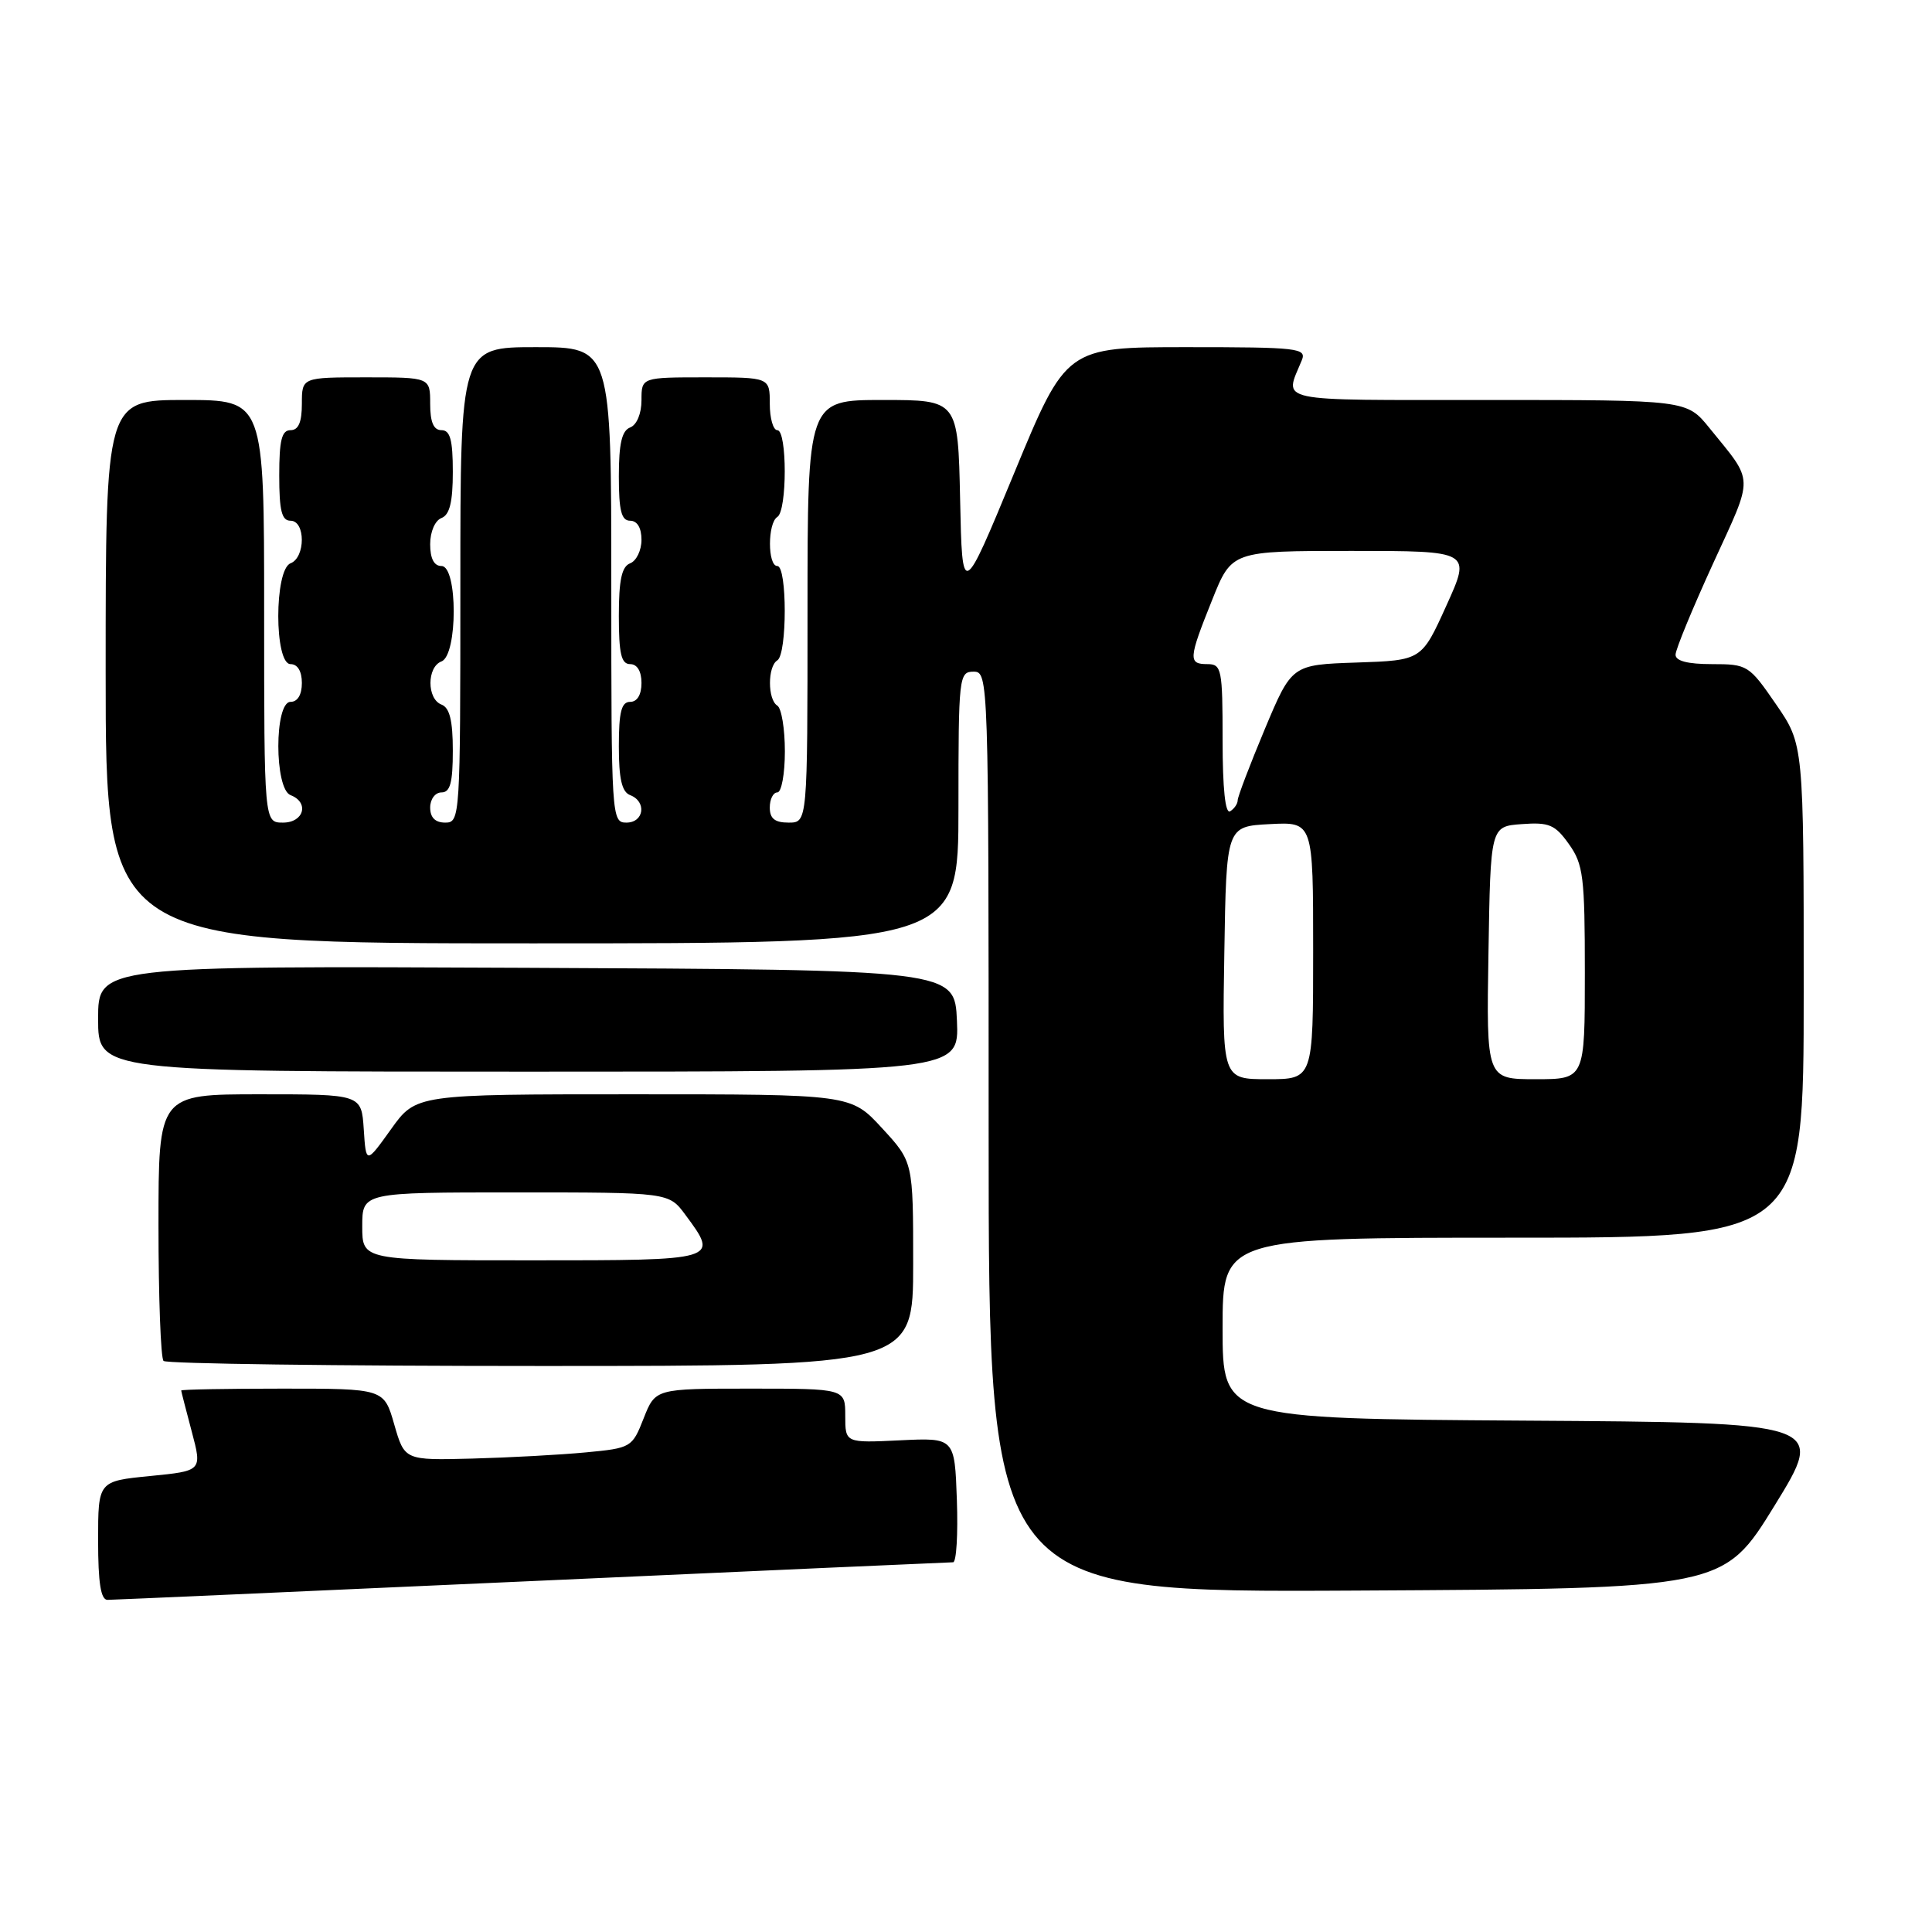 <?xml version="1.0" encoding="UTF-8" standalone="no"?>
<!DOCTYPE svg PUBLIC "-//W3C//DTD SVG 1.1//EN" "http://www.w3.org/Graphics/SVG/1.1/DTD/svg11.dtd" >
<svg xmlns="http://www.w3.org/2000/svg" xmlns:xlink="http://www.w3.org/1999/xlink" version="1.1" viewBox="0 0 256 256">
 <g >
 <path fill="currentColor"
d=" M 70.50 209.50 C 100.75 208.13 125.86 207.01 126.29 207.01 C 126.73 207.00 126.95 203.29 126.79 198.75 C 126.50 190.50 126.50 190.50 119.25 190.85 C 112.00 191.20 112.00 191.20 112.00 187.60 C 112.00 184.00 112.00 184.00 99.42 184.00 C 86.84 184.00 86.84 184.00 85.29 187.93 C 83.77 191.80 83.64 191.88 77.62 192.45 C 74.26 192.77 67.47 193.14 62.55 193.27 C 53.61 193.50 53.61 193.50 52.24 188.75 C 50.88 184.00 50.88 184.00 37.44 184.00 C 30.05 184.00 24.01 184.11 24.01 184.25 C 24.02 184.39 24.65 186.84 25.41 189.70 C 26.79 194.90 26.79 194.90 19.90 195.58 C 13.00 196.26 13.00 196.26 13.00 204.13 C 13.00 209.76 13.36 212.00 14.25 211.99 C 14.94 211.99 40.25 210.86 70.50 209.50 Z  M 235.14 199.50 C 241.91 188.50 241.91 188.50 201.96 188.24 C 162.00 187.98 162.00 187.98 162.00 175.99 C 162.00 164.00 162.00 164.00 200.50 164.00 C 239.00 164.00 239.00 164.00 239.00 131.32 C 239.00 98.65 239.00 98.65 235.33 93.32 C 231.76 88.13 231.55 88.00 226.83 88.00 C 223.63 88.00 222.01 87.58 222.02 86.75 C 222.02 86.06 224.27 80.62 227.00 74.65 C 232.44 62.78 232.48 64.08 226.50 56.70 C 223.50 53.00 223.50 53.00 197.13 53.00 C 168.39 53.00 170.18 53.38 172.49 47.75 C 173.16 46.13 172.06 46.00 157.25 46.00 C 141.28 46.00 141.28 46.00 134.39 62.67 C 127.50 79.33 127.50 79.33 127.22 66.17 C 126.94 53.00 126.94 53.00 116.97 53.00 C 107.00 53.00 107.00 53.00 107.00 81.00 C 107.00 109.00 107.00 109.00 104.50 109.00 C 102.67 109.00 102.00 108.47 102.00 107.00 C 102.00 105.90 102.45 105.00 103.00 105.00 C 103.55 105.00 104.00 102.55 104.00 99.56 C 104.00 96.57 103.55 93.84 103.00 93.50 C 101.70 92.70 101.70 88.30 103.00 87.50 C 104.31 86.69 104.31 75.00 103.00 75.00 C 101.70 75.00 101.70 69.31 103.00 68.50 C 104.31 67.69 104.31 57.00 103.00 57.00 C 102.45 57.00 102.00 55.42 102.00 53.50 C 102.00 50.00 102.00 50.00 93.50 50.00 C 85.00 50.00 85.00 50.00 85.00 53.03 C 85.00 54.80 84.38 56.30 83.50 56.64 C 82.40 57.06 82.00 58.79 82.00 63.11 C 82.00 67.68 82.34 69.00 83.50 69.00 C 84.44 69.00 85.00 69.95 85.00 71.53 C 85.00 72.92 84.33 74.32 83.50 74.64 C 82.38 75.07 82.00 76.85 82.00 81.61 C 82.00 86.62 82.32 88.00 83.50 88.00 C 84.43 88.00 85.00 88.94 85.00 90.50 C 85.00 92.06 84.43 93.00 83.50 93.00 C 82.34 93.00 82.00 94.32 82.00 98.89 C 82.00 103.21 82.40 104.94 83.50 105.36 C 85.72 106.21 85.34 109.00 83.00 109.00 C 81.04 109.00 81.00 108.33 81.00 77.50 C 81.00 46.00 81.00 46.00 71.00 46.00 C 61.00 46.00 61.00 46.00 61.00 77.50 C 61.00 108.33 60.96 109.00 59.00 109.00 C 57.67 109.00 57.00 108.33 57.00 107.00 C 57.00 105.89 57.67 105.00 58.50 105.00 C 59.65 105.00 60.00 103.72 60.00 99.47 C 60.00 95.47 59.58 93.78 58.50 93.36 C 56.55 92.62 56.55 88.38 58.50 87.64 C 60.66 86.81 60.66 75.00 58.50 75.00 C 57.51 75.00 57.00 74.01 57.00 72.11 C 57.00 70.46 57.64 68.97 58.50 68.64 C 59.58 68.22 60.00 66.53 60.00 62.53 C 60.00 58.28 59.65 57.00 58.50 57.00 C 57.45 57.00 57.00 55.94 57.00 53.50 C 57.00 50.00 57.00 50.00 48.50 50.00 C 40.00 50.00 40.00 50.00 40.00 53.50 C 40.00 55.94 39.55 57.00 38.50 57.00 C 37.33 57.00 37.00 58.33 37.00 63.00 C 37.00 67.67 37.33 69.00 38.50 69.00 C 40.49 69.00 40.49 73.87 38.50 74.64 C 36.33 75.47 36.33 88.00 38.50 88.00 C 39.43 88.00 40.00 88.94 40.00 90.50 C 40.00 92.06 39.43 93.00 38.50 93.00 C 36.34 93.00 36.34 104.53 38.50 105.36 C 41.01 106.32 40.28 109.00 37.50 109.00 C 35.00 109.00 35.00 109.00 35.00 81.00 C 35.00 53.00 35.00 53.00 24.50 53.00 C 14.00 53.00 14.00 53.00 14.00 89.00 C 14.00 125.00 14.00 125.00 70.50 125.00 C 127.00 125.00 127.00 125.00 127.00 107.00 C 127.00 89.67 127.07 89.00 129.00 89.00 C 130.98 89.00 131.00 89.67 131.00 150.01 C 131.00 211.02 131.00 211.02 179.68 210.76 C 228.36 210.50 228.36 210.50 235.14 199.50 Z  M 121.00 167.48 C 121.00 153.96 121.00 153.96 116.87 149.48 C 112.75 145.00 112.75 145.00 83.93 145.00 C 55.12 145.00 55.12 145.00 51.81 149.63 C 48.50 154.25 48.50 154.25 48.20 149.63 C 47.89 145.00 47.89 145.00 34.45 145.00 C 21.00 145.00 21.00 145.00 21.00 162.33 C 21.00 171.87 21.30 179.97 21.67 180.33 C 22.03 180.70 44.53 181.00 71.67 181.00 C 121.00 181.00 121.00 181.00 121.00 167.48 Z  M 126.80 135.25 C 126.50 128.50 126.50 128.50 69.75 128.24 C 13.00 127.98 13.00 127.98 13.00 134.99 C 13.00 142.00 13.00 142.00 70.05 142.00 C 127.09 142.00 127.09 142.00 126.80 135.25 Z  M 162.23 126.25 C 162.50 109.50 162.50 109.50 168.25 109.20 C 174.00 108.90 174.00 108.90 174.00 125.95 C 174.00 143.00 174.00 143.00 167.98 143.00 C 161.95 143.00 161.95 143.00 162.23 126.25 Z  M 197.23 126.25 C 197.50 109.50 197.50 109.50 201.64 109.20 C 205.26 108.93 206.06 109.27 207.89 111.85 C 209.80 114.52 210.00 116.18 210.00 128.90 C 210.00 143.00 210.00 143.00 203.48 143.00 C 196.95 143.00 196.95 143.00 197.23 126.25 Z  M 162.00 98.06 C 162.00 88.67 161.87 88.00 160.00 88.00 C 157.43 88.00 157.47 87.33 160.61 79.51 C 163.21 73.00 163.21 73.00 179.08 73.00 C 194.94 73.00 194.94 73.00 191.65 80.25 C 188.37 87.50 188.37 87.50 179.77 87.79 C 171.17 88.08 171.17 88.08 167.58 96.64 C 165.61 101.35 164.00 105.58 164.00 106.04 C 164.00 106.50 163.55 107.16 163.00 107.50 C 162.36 107.90 162.00 104.51 162.00 98.06 Z  M 48.00 162.50 C 48.00 158.00 48.00 158.00 68.31 158.00 C 88.62 158.00 88.62 158.00 90.81 160.96 C 95.29 167.01 95.33 167.00 70.50 167.00 C 48.00 167.00 48.00 167.00 48.00 162.50 Z "/>
</g>
</svg>